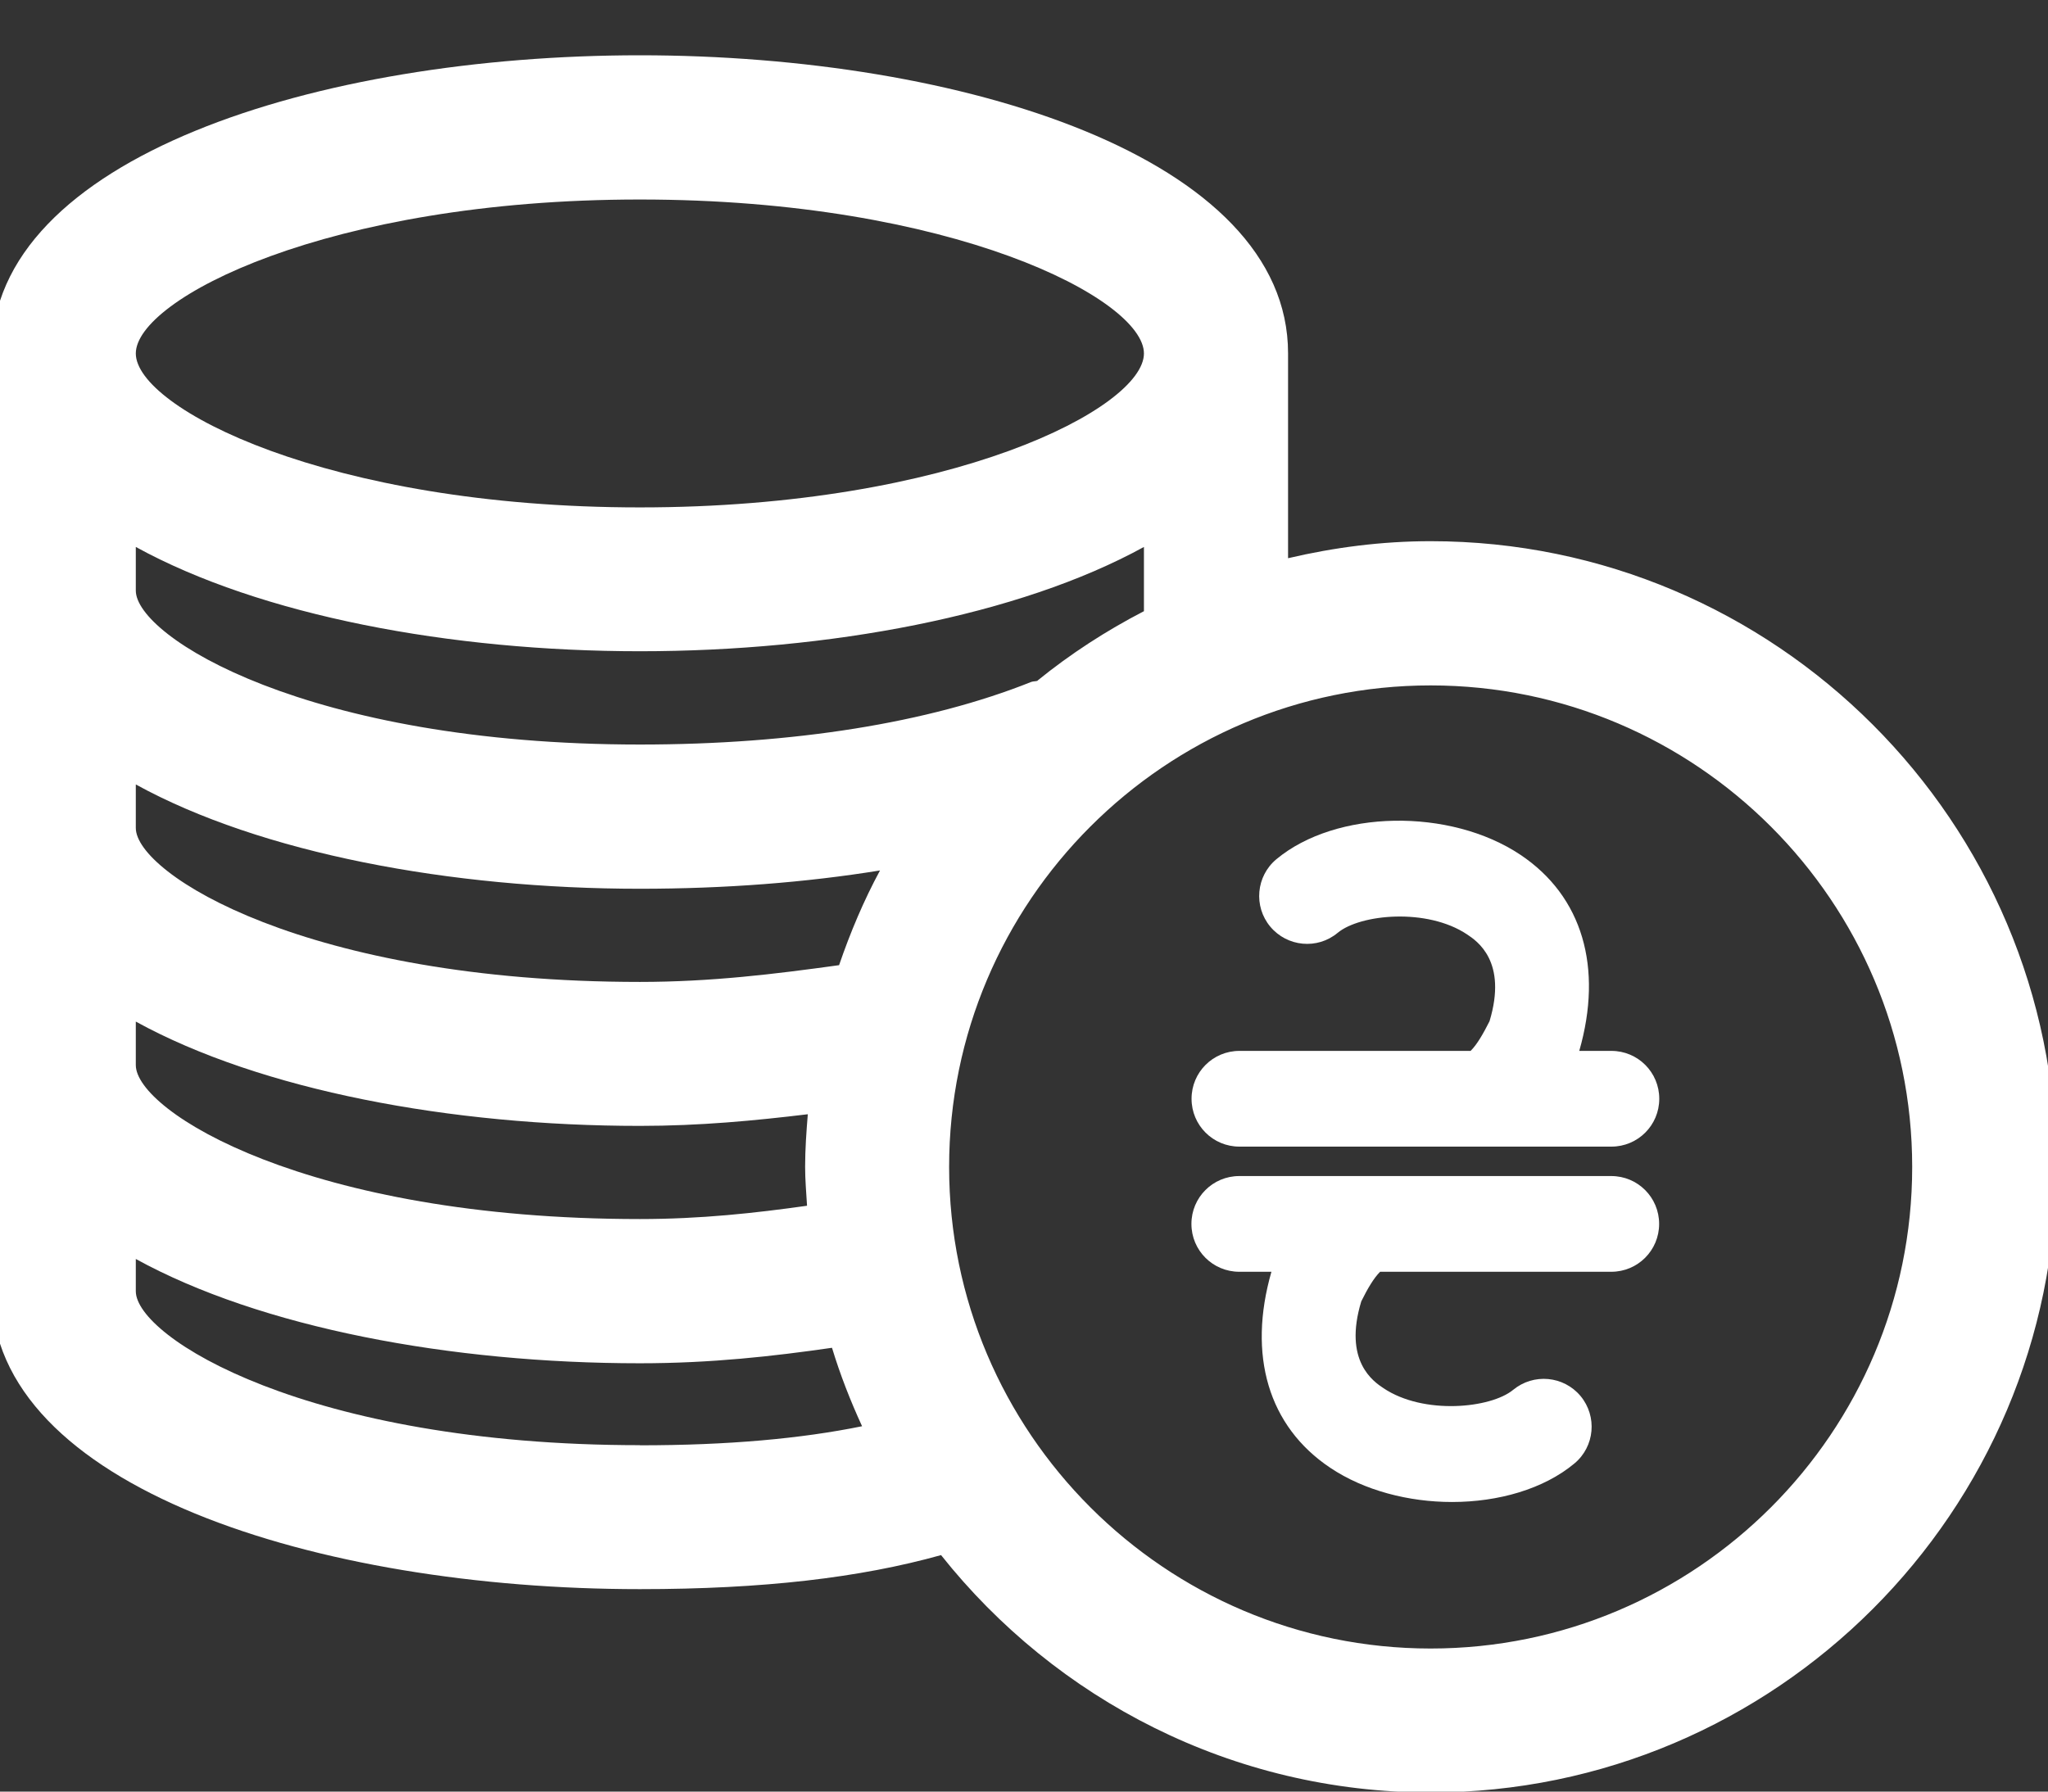 <?xml version="1.0" encoding="UTF-8"?>
<svg id="SVGDoc" width="16" height="14" xmlns="http://www.w3.org/2000/svg" version="1.1"
     xmlns:xlink="http://www.w3.org/1999/xlink" xmlns:avocode="https://avocode.com/" viewBox="0 0 16 14">
    <rect x="0" y="0" width="16" height="14" fill="#333333" stroke="none"/>
    <defs></defs>
    <desc>Generated with Avocode.</desc>
    <g>
        <g>
            <title>Group 1550</title>
            <g>
                <title>Path 2087</title>
                <path d="M11.177,12.882c-2.074,0 -3.762,-1.689 -3.762,-3.763c0,-2.075 1.688,-3.763 3.762,-3.763c2.074,0 3.762,1.689 3.762,3.763c0,2.075 -1.688,3.763 -3.762,3.763zM4.999,11.293c-2.598,0 -3.938,-0.844 -3.938,-1.203v-0.252c0.977,0.537 2.461,0.815 3.938,0.815c0.558,0 1.043,-0.055 1.501,-0.121c0.064,0.211 0.144,0.415 0.235,0.613c-0.477,0.097 -1.046,0.149 -1.736,0.149zM4.999,1.559c2.443,0 3.938,0.779 3.938,1.203c0,0.424 -1.495,1.203 -3.938,1.203c-2.443,0 -3.938,-0.779 -3.938,-1.203c0,-0.424 1.495,-1.203 3.938,-1.203zM6.556,7.542c-0.506,0.07 -1.002,0.131 -1.557,0.131c-2.598,0 -3.938,-0.844 -3.938,-1.203v-0.34c0.977,0.537 2.461,0.815 3.938,0.815c0.665,0 1.296,-0.049 1.876,-0.143c-0.127,0.235 -0.232,0.484 -0.32,0.741zM1.061,7.983c0.977,0.537 2.461,0.815 3.938,0.815c0.47,0 0.897,-0.041 1.312,-0.091c-0.011,0.136 -0.021,0.272 -0.021,0.411c0,0.103 0.009,0.203 0.015,0.304c-0.404,0.057 -0.829,0.104 -1.306,0.104c-2.598,0 -3.938,-0.843 -3.938,-1.203zM8.106,5.32c-0.017,0.005 -0.034,0.003 -0.05,0.009c-0.8,0.32 -1.857,0.489 -3.057,0.489c-2.598,0 -3.938,-0.843 -3.938,-1.203v-0.341c0.977,0.537 2.461,0.815 3.938,0.815c1.478,0 2.961,-0.278 3.938,-0.815v0.502c-0.296,0.153 -0.575,0.334 -0.831,0.542zM11.177,4.229c-0.384,0 -0.756,0.049 -1.114,0.133v-1.601c-0,-1.529 -2.547,-2.329 -5.064,-2.329c-2.516,0 -5.064,0.8 -5.064,2.329v7.328c0,1.529 2.547,2.329 5.064,2.329c0.963,0 1.719,-0.089 2.353,-0.266c0.896,1.128 2.276,1.855 3.825,1.855c2.694,0 4.887,-2.194 4.887,-4.889c0,-2.696 -2.193,-4.889 -4.887,-4.889z"
                      fill="#fff" fill-opacity="1"></path>
            </g>
            <g>
                <title>Path 2088</title>
                <path d="M12.588,8.212v0h-0.25c0.187,-0.651 0.025,-1.208 -0.459,-1.532c-0.552,-0.369 -1.442,-0.353 -1.907,0.034c-0.159,0.132 -0.18,0.369 -0.048,0.527c0.132,0.158 0.368,0.181 0.527,0.048c0.175,-0.145 0.697,-0.197 1.011,0.013c0.078,0.052 0.316,0.211 0.175,0.678c-0.048,0.095 -0.097,0.182 -0.148,0.232h-1.806c-0.207,0 -0.374,0.167 -0.374,0.374c0,0.207 0.167,0.374 0.374,0.374h2.906c0.207,0 0.374,-0.167 0.374,-0.374c0,-0.207 -0.167,-0.374 -0.374,-0.374z"
                      fill="#fff" fill-opacity="1"></path>
            </g>
            <g>
                <title>Path 2089</title>
                <path d="M12.588,9.19v0h-2.906c-0.207,0 -0.374,0.167 -0.374,0.374c0,0.207 0.167,0.374 0.374,0.374h0.251c-0.187,0.651 -0.025,1.208 0.46,1.532c0.266,0.178 0.613,0.267 0.951,0.267c0.362,0 0.716,-0.101 0.956,-0.301c0.159,-0.132 0.18,-0.368 0.048,-0.527c-0.132,-0.158 -0.367,-0.18 -0.527,-0.048c-0.175,0.144 -0.698,0.197 -1.012,-0.013c-0.078,-0.052 -0.316,-0.211 -0.174,-0.679c0.049,-0.099 0.097,-0.181 0.147,-0.231h1.806c0.207,0 0.374,-0.167 0.374,-0.374c0,-0.207 -0.167,-0.374 -0.374,-0.374z"
                      fill="#fff" fill-opacity="1"></path>
            </g>
        </g>
    </g>
</svg>